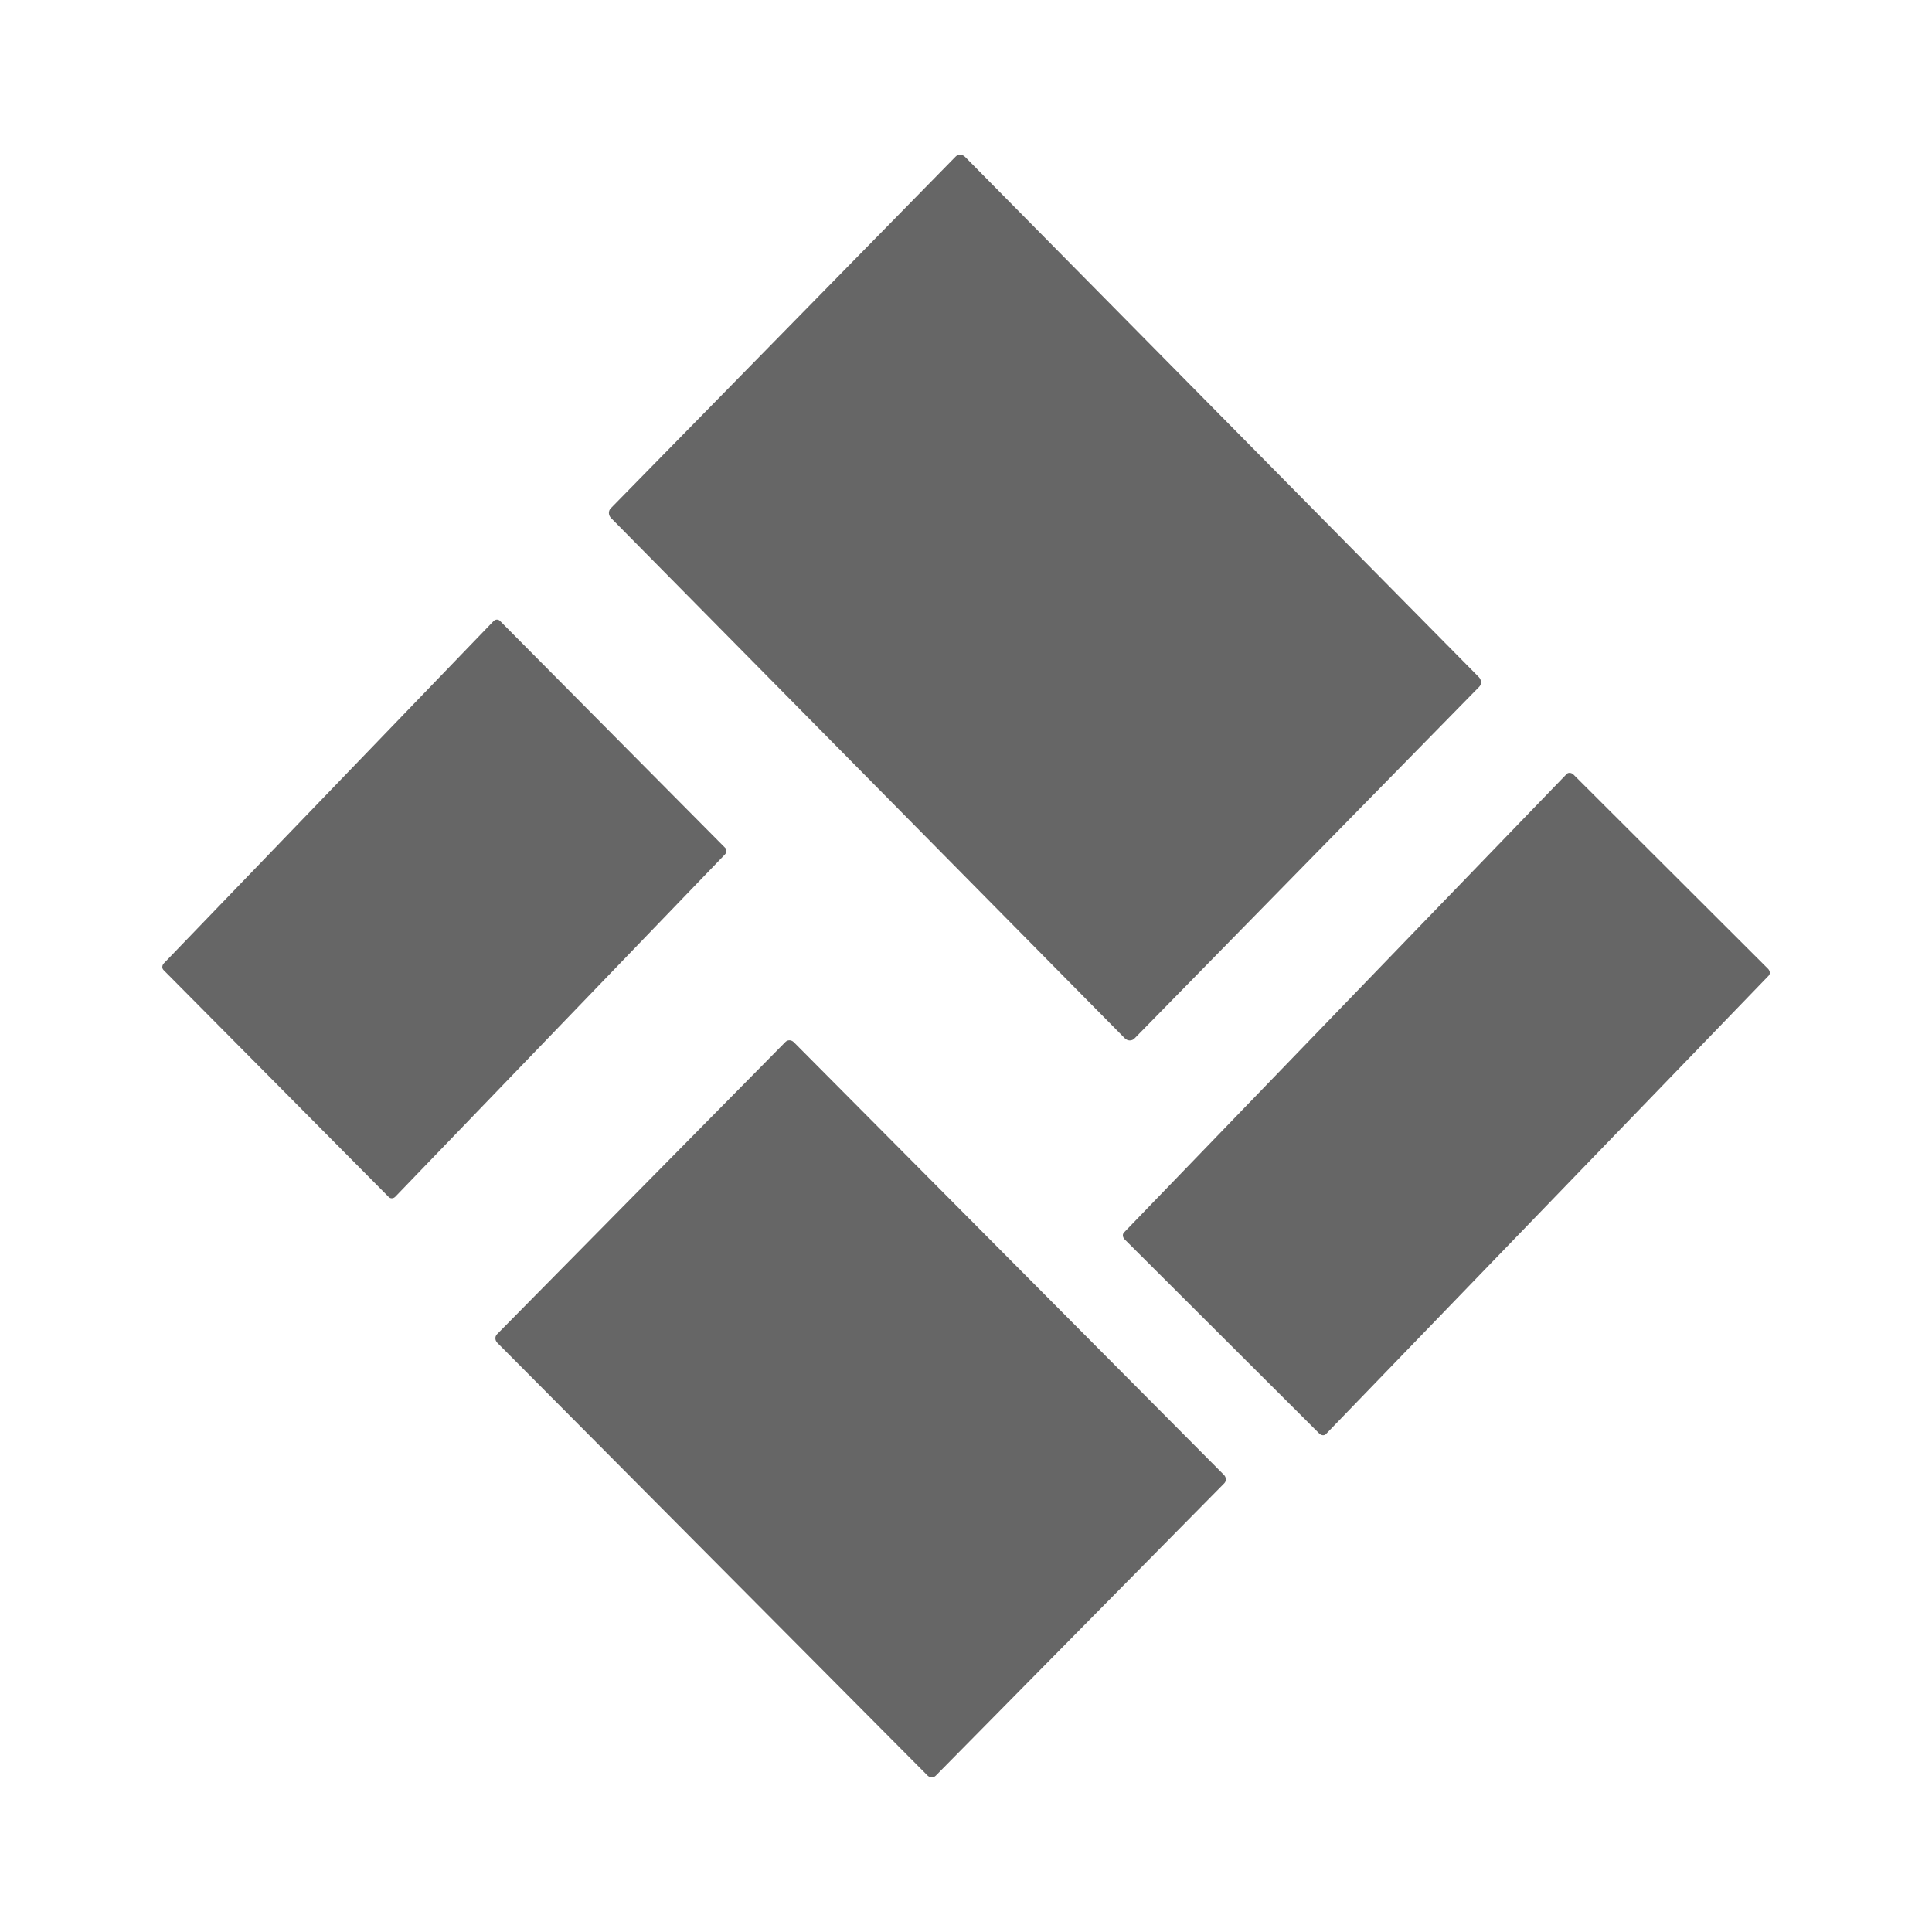 <?xml version="1.0" encoding="UTF-8" standalone="no"?>
<!-- Created with Inkscape (http://www.inkscape.org/) -->

<svg
   xmlns:dc="http://purl.org/dc/elements/1.1/"
   xmlns:cc="http://creativecommons.org/ns#"
   xmlns:rdf="http://www.w3.org/1999/02/22-rdf-syntax-ns#"
   xmlns:svg="http://www.w3.org/2000/svg"
   xmlns="http://www.w3.org/2000/svg"
   xmlns:inkscape="http://www.inkscape.org/namespaces/inkscape"
   version="1.1"
   width="100%"
   height="100%"
   viewBox="0 0 512 512"
   id="svg2">
  <defs
     id="defs4">
    <clipPath
       id="0">
      <path
         d="M 26,0 C 11.603,0 0,11.603 0,26 v 460 c 0,14.397 11.603,26 26,26 h 460 c 14.397,0 26,-11.603 26,-26 V 26 C 512,11.603 500.397,0 486,0 H 26"
         inkscape:connector-curvature="0"
         id="path7" />
    </clipPath>
  </defs>
  <path
     d="M 26,0 C 11.603,0 0,11.603 0,26 v 460 c 0,14.397 11.603,26 26,26 h 460 c 14.397,0 26,-11.603 26,-26 V 26 C 512,11.603 500.397,0 486,0 H 26"
     inkscape:connector-curvature="0"
     id="path9"
     style="fill:none" />
  <g
     clip-path="url(#0)"
     id="g57"
     style="opacity:0.0;color:#000000">
    <path
       d="m 254.47,41 c -0.455,-0.014 -0.882,0.156 -1.219,0.5 l 353.55,353.55 c 0.337,-0.344 0.764,-0.514 1.219,-0.5 z"
       inkscape:connector-curvature="0"
       id="path59" />
    <path
       d="m 253.25,41.5 -91.41,93.22 353.55,353.55 91.41,-93.22 z"
       inkscape:connector-curvature="0"
       id="path61" />
    <path
       d="m 161.84,134.72 c -0.674,0.687 -0.628,1.832 0.094,2.563 l 353.55,353.55 c -0.721,-0.73 -0.768,-1.875 -0.094,-2.563 z"
       inkscape:connector-curvature="0"
       id="path63" />
    <path
       d="M 161.94,137.28 298.1,275.16 651.65,628.71 515.49,490.84 z"
       inkscape:connector-curvature="0"
       id="path65" />
    <path
       d="m 298.09,275.16 c 0.003,0.003 0.006,0.006 0.009,0.009 l 353.55,353.55 c -0.003,-0.003 -0.006,-0.006 -0.009,-0.009 z"
       inkscape:connector-curvature="0"
       id="path67" />
    <path
       d="m 298.1,275.17 c 0.722,0.722 1.851,0.738 2.523,0.054 l 353.55,353.55 c -0.671,0.685 -1.801,0.668 -2.523,-0.054 z"
       inkscape:connector-curvature="0"
       id="path69" />
    <path
       d="M 300.63,275.22 392.01,182 745.56,535.55 654.19,628.77 z"
       inkscape:connector-curvature="0"
       id="path71" />
    <path
       d="m 392,182 c 0.674,-0.687 0.628,-1.832 -0.094,-2.563 l 353.55,353.55 c 0.721,0.73 0.768,1.875 0.094,2.563 z"
       inkscape:connector-curvature="0"
       id="path73" />
    <path
       d="M 391.91,179.44 255.75,41.57 609.3,395.12 745.46,533 z"
       inkscape:connector-curvature="0"
       id="path75" />
    <path
       d="m 255.75,41.563 c -0.003,-0.003 -0.006,-0.006 -0.009,-0.009 l 353.55,353.55 c 0.003,0.003 0.006,0.006 0.009,0.009 z"
       inkscape:connector-curvature="0"
       id="path77" />
    <path
       d="m 255.74,41.554 c -0.359,-0.359 -0.821,-0.54 -1.273,-0.554 l 353.55,353.55 c 0.452,0.014 0.913,0.194 1.273,0.554 z"
       inkscape:connector-curvature="0"
       id="path79" />
    <path
       d="m 131.63,164.19 c -0.307,0.017 -0.63,0.183 -0.875,0.438 l 353.55,353.55 c 0.245,-0.254 0.568,-0.42 0.875,-0.438 z"
       inkscape:connector-curvature="0"
       id="path81" />
    <path
       d="M 130.75,164.63 43.41,255.29 396.96,608.84 484.3,518.18 z"
       inkscape:connector-curvature="0"
       id="path83" />
    <path
       d="m 43.41,255.28 c -0.49,0.508 -0.546,1.294 -0.094,1.75 l 353.55,353.55 c -0.452,-0.456 -0.396,-1.242 0.094,-1.75 z"
       inkscape:connector-curvature="0"
       id="path85" />
    <path
       d="m 43.31,257.03 59.719,60.19 353.55,353.55 -59.719,-60.19 z"
       inkscape:connector-curvature="0"
       id="path87" />
    <path
       d="m 103.03,317.22 c 0.001,10e-4 0.002,0.002 0.003,0.003 l 353.55,353.55 c -0.001,-10e-4 -0.002,-0.002 -0.003,-0.003 z"
       inkscape:connector-curvature="0"
       id="path89" />
    <path
       d="m 103.03,317.22 c 0.452,0.452 1.227,0.411 1.716,-0.097 l 353.55,353.55 c -0.489,0.507 -1.263,0.549 -1.716,0.097 z"
       inkscape:connector-curvature="0"
       id="path91" />
    <path
       d="m 104.75,317.13 87.34,-90.69 353.55,353.55 -87.34,90.69 z"
       inkscape:connector-curvature="0"
       id="path93" />
    <path
       d="m 192.09,226.44 c 0.49,-0.508 0.546,-1.294 0.094,-1.75 l 353.55,353.55 c 0.452,0.456 0.396,1.242 -0.094,1.75 z"
       inkscape:connector-curvature="0"
       id="path95" />
    <path
       d="m 192.19,224.69 -59.719,-60.19 353.55,353.55 59.719,60.19 z"
       inkscape:connector-curvature="0"
       id="path97" />
    <path
       d="m 132.47,164.5 c -0.001,-0.001 -0.002,-0.002 -0.003,-0.003 l 353.55,353.55 c 10e-4,10e-4 0.002,0.002 0.003,0.003 z"
       inkscape:connector-curvature="0"
       id="path99" />
    <path
       d="m 132.47,164.5 c -0.226,-0.226 -0.535,-0.327 -0.841,-0.31 l 353.55,353.55 c 0.306,-0.017 0.615,0.084 0.841,0.31 z"
       inkscape:connector-curvature="0"
       id="path101" />
    <path
       d="m 416.03,204.81 c -0.323,-0.027 -0.621,0.05 -0.844,0.281 l 353.55,353.55 c 0.223,-0.231 0.521,-0.308 0.844,-0.281 z"
       inkscape:connector-curvature="0"
       id="path103" />
    <path
       d="M 415.19,205.09 297.85,326.62 651.4,680.17 768.74,558.64 z"
       inkscape:connector-curvature="0"
       id="path105" />
    <path
       d="m 297.84,326.63 c -0.445,0.461 -0.358,1.267 0.186,1.811 l 353.55,353.55 c -0.544,-0.544 -0.632,-1.35 -0.186,-1.811 z"
       inkscape:connector-curvature="0"
       id="path107" />
    <path
       d="m 298.03,328.44 c 0,0 0.001,10e-4 0.001,10e-4 l 353.55,353.55 c 0,0 -10e-4,-10e-4 -10e-4,-10e-4 z"
       inkscape:connector-curvature="0"
       id="path109" />
    <path
       d="m 298.03,328.44 51.563,51.44 353.55,353.55 -51.563,-51.44 z"
       inkscape:connector-curvature="0"
       id="path111" />
    <path
       d="m 349.59,379.88 c 0.545,0.544 1.335,0.618 1.781,0.156 l 353.55,353.55 c -0.446,0.462 -1.236,0.388 -1.781,-0.156 z"
       inkscape:connector-curvature="0"
       id="path113" />
    <path
       d="M 351.38,380.03 468.72,258.53 822.27,612.08 704.93,733.58 z"
       inkscape:connector-curvature="0"
       id="path115" />
    <path
       d="m 468.72,258.53 c 0.445,-0.461 0.358,-1.267 -0.186,-1.811 l 353.55,353.55 c 0.544,0.544 0.632,1.35 0.186,1.811 z"
       inkscape:connector-curvature="0"
       id="path117" />
    <path
       d="m 468.53,256.72 c 0,0 -10e-4,-0.001 -10e-4,-0.001 l 353.55,353.55 c 0,0 0.001,10e-4 0.001,10e-4 z"
       inkscape:connector-curvature="0"
       id="path119" />
    <path
       d="m 468.53,256.72 -51.563,-51.47 353.55,353.55 51.563,51.47 z"
       inkscape:connector-curvature="0"
       id="path121" />
    <path
       d="m 416.97,205.25 c -0.272,-0.272 -0.614,-0.411 -0.938,-0.438 l 353.55,353.55 c 0.323,0.027 0.665,0.166 0.938,0.438 z"
       inkscape:connector-curvature="0"
       id="path123" />
    <path
       d="m 208.97,275.69 c -0.292,0.047 -0.593,0.184 -0.813,0.406 l 353.55,353.55 c 0.22,-0.223 0.521,-0.359 0.813,-0.406 z"
       inkscape:connector-curvature="0"
       id="path125" />
    <path
       d="m 208.16,276.09 -76.47,77.5 353.55,353.55 76.47,-77.5 z"
       inkscape:connector-curvature="0"
       id="path127" />
    <path
       d="m 131.69,353.59 c -0.586,0.594 -0.54,1.613 0.094,2.25 l 353.55,353.55 c -0.633,-0.637 -0.68,-1.656 -0.094,-2.25 z"
       inkscape:connector-curvature="0"
       id="path129" />
    <path
       d="m 131.78,355.84 114,114.66 353.55,353.55 -114,-114.66 z"
       inkscape:connector-curvature="0"
       id="path131" />
    <path
       d="m 245.78,470.5 c 0.001,10e-4 0.003,0.003 0.004,0.004 l 353.55,353.55 c -10e-4,-10e-4 -0.003,-0.003 -0.004,-0.004 z"
       inkscape:connector-curvature="0"
       id="path133" />
    <path
       d="m 245.79,470.5 c 0.633,0.633 1.599,0.651 2.184,0.059 l 353.55,353.55 c -0.585,0.593 -1.55,0.575 -2.184,-0.059 z"
       inkscape:connector-curvature="0"
       id="path135" />
    <path
       d="m 247.97,470.56 76.47,-77.5 353.55,353.55 -76.47,77.5 z"
       inkscape:connector-curvature="0"
       id="path137" />
    <path
       d="m 324.44,393.06 c 0.586,-0.594 0.54,-1.582 -0.094,-2.219 l 353.55,353.55 c 0.633,0.637 0.68,1.625 0.094,2.219 z"
       inkscape:connector-curvature="0"
       id="path139" />
    <path
       d="M 324.34,390.84 210.37,276.18 563.92,629.73 677.89,744.39 z"
       inkscape:connector-curvature="0"
       id="path141" />
    <path
       d="m 210.38,276.19 c -0.001,-10e-4 -0.003,-0.003 -0.004,-0.004 l 353.55,353.55 c 10e-4,10e-4 0.003,0.003 0.004,0.004 z"
       inkscape:connector-curvature="0"
       id="path143" />
    <path
       d="m 210.37,276.18 c -0.395,-0.395 -0.918,-0.574 -1.402,-0.496 l 353.55,353.55 c 0.485,-0.078 1.01,0.101 1.402,0.496 z"
       inkscape:connector-curvature="0"
       id="path145" />
  </g>
  <path
     d="m 254.47,41 c -0.455,-0.014 -0.882,0.156 -1.219,0.5 l -91.41,93.22 c -0.674,0.687 -0.628,1.832 0.094,2.563 l 136.16,137.88 c 0.721,0.73 1.857,0.75 2.531,0.063 l 91.38,-93.22 c 0.674,-0.687 0.628,-1.832 -0.094,-2.563 L 255.752,41.573 c -0.361,-0.365 -0.826,-0.548 -1.281,-0.563 M 131.631,164.2 c -0.307,0.017 -0.63,0.183 -0.875,0.438 l -87.34,90.66 c -0.49,0.508 -0.546,1.294 -0.094,1.75 l 59.719,60.19 c 0.452,0.456 1.229,0.415 1.719,-0.094 l 87.34,-90.69 c 0.49,-0.508 0.546,-1.294 0.094,-1.75 l -59.719,-60.19 c -0.226,-0.228 -0.536,-0.33 -0.844,-0.313 m 284.41,40.625 c -0.323,-0.027 -0.621,0.05 -0.844,0.281 l -117.34,121.53 c -0.446,0.462 -0.357,1.269 0.188,1.813 l 51.563,51.44 c 0.545,0.544 1.335,0.618 1.781,0.156 l 117.34,-121.5 c 0.446,-0.462 0.357,-1.269 -0.188,-1.813 l -51.563,-51.47 c -0.272,-0.272 -0.614,-0.411 -0.938,-0.438 M 208.98,275.7 c -0.292,0.047 -0.593,0.184 -0.813,0.406 l -76.47,77.5 c -0.586,0.594 -0.54,1.613 0.094,2.25 l 114,114.66 c 0.633,0.637 1.602,0.656 2.188,0.063 l 76.47,-77.5 c 0.586,-0.594 0.54,-1.582 -0.094,-2.219 L 210.385,276.2 c -0.396,-0.398 -0.92,-0.579 -1.406,-0.5"
     inkscape:connector-curvature="0"
     id="path147"
     style="color:#000000;fill:#666666" />
</svg>
